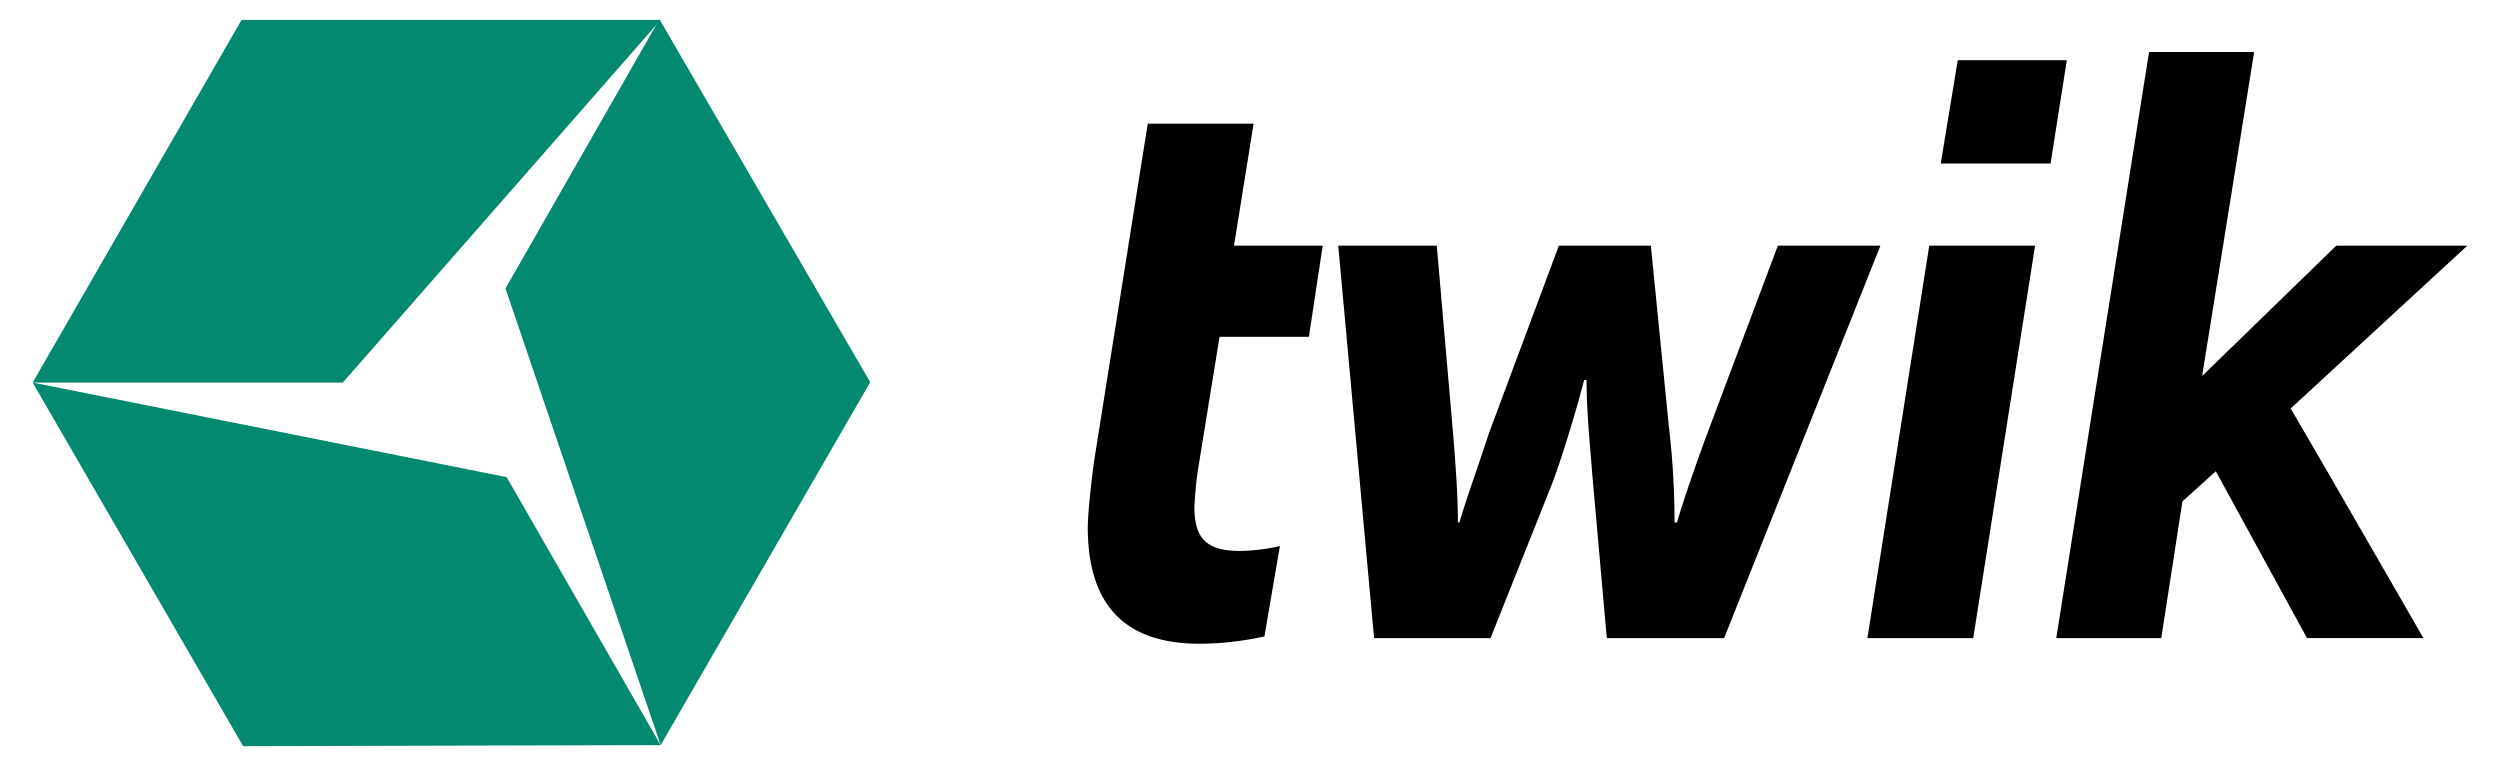 <svg id="Layer_1" data-name="Layer 1" xmlns="http://www.w3.org/2000/svg" viewBox="0 0 865.07 264.85"><defs><style>.cls-1{fill:#028970;}</style></defs><title>twiklogo</title><path d="M397.16,42.79h36.62L427,85h30.7l-4.79,31.55H422l-7,43.1a125.73,125.73,0,0,0-1.7,15.77c0,10.71,4,15.22,15.78,15.22a65.93,65.93,0,0,0,13.8-1.69l-5.35,31.26a105.66,105.66,0,0,1-22.53,2.54c-25.36,0-38.6-13-38.6-40.28,0-5.07,1.41-17.47,2.26-23.38Z"/><path d="M551,164.48c-.84-11-2-22-2-33h-.85c-2.81,11-8.16,28.45-11.26,36.34l-21.13,53H475.47L463.07,85h34.09l5.63,64.79c.85,10.42,1.69,21.69,1.69,31H505c2-7,6.77-20.28,10.15-30.71L539.41,85h31.83l6.2,62.26a287,287,0,0,1,2,33.52h.85c2.25-7.89,7.32-22.26,10.14-29.86L615.19,85h35.49L596.59,220.82H556Z"/><path d="M704.2,85,682.79,220.82H646.17L667.58,85ZM677.44,20.82h37.74l-5.63,35.77h-38Z"/><path d="M766.73,163.07l-11.55,10.42-7.32,47.33H711.52L743.63,18H780l-18,112.11L808.42,85h45.35l-61.13,56.34c15.5,26.48,30.43,52.68,45.92,79.44H798.28Z"/><polygon class="cls-1" points="11.3 132.38 83.58 6.89 228.6 6.89 118.61 132.4 11.3 132.38"/><polygon class="cls-1" points="228.61 257.83 84.14 258.2 11.3 132.38 175.31 165.1 228.61 257.83"/><polygon class="cls-1" points="228.19 6.66 301.12 132.24 228.61 257.83 174.91 99.82 228.19 6.66"/></svg>